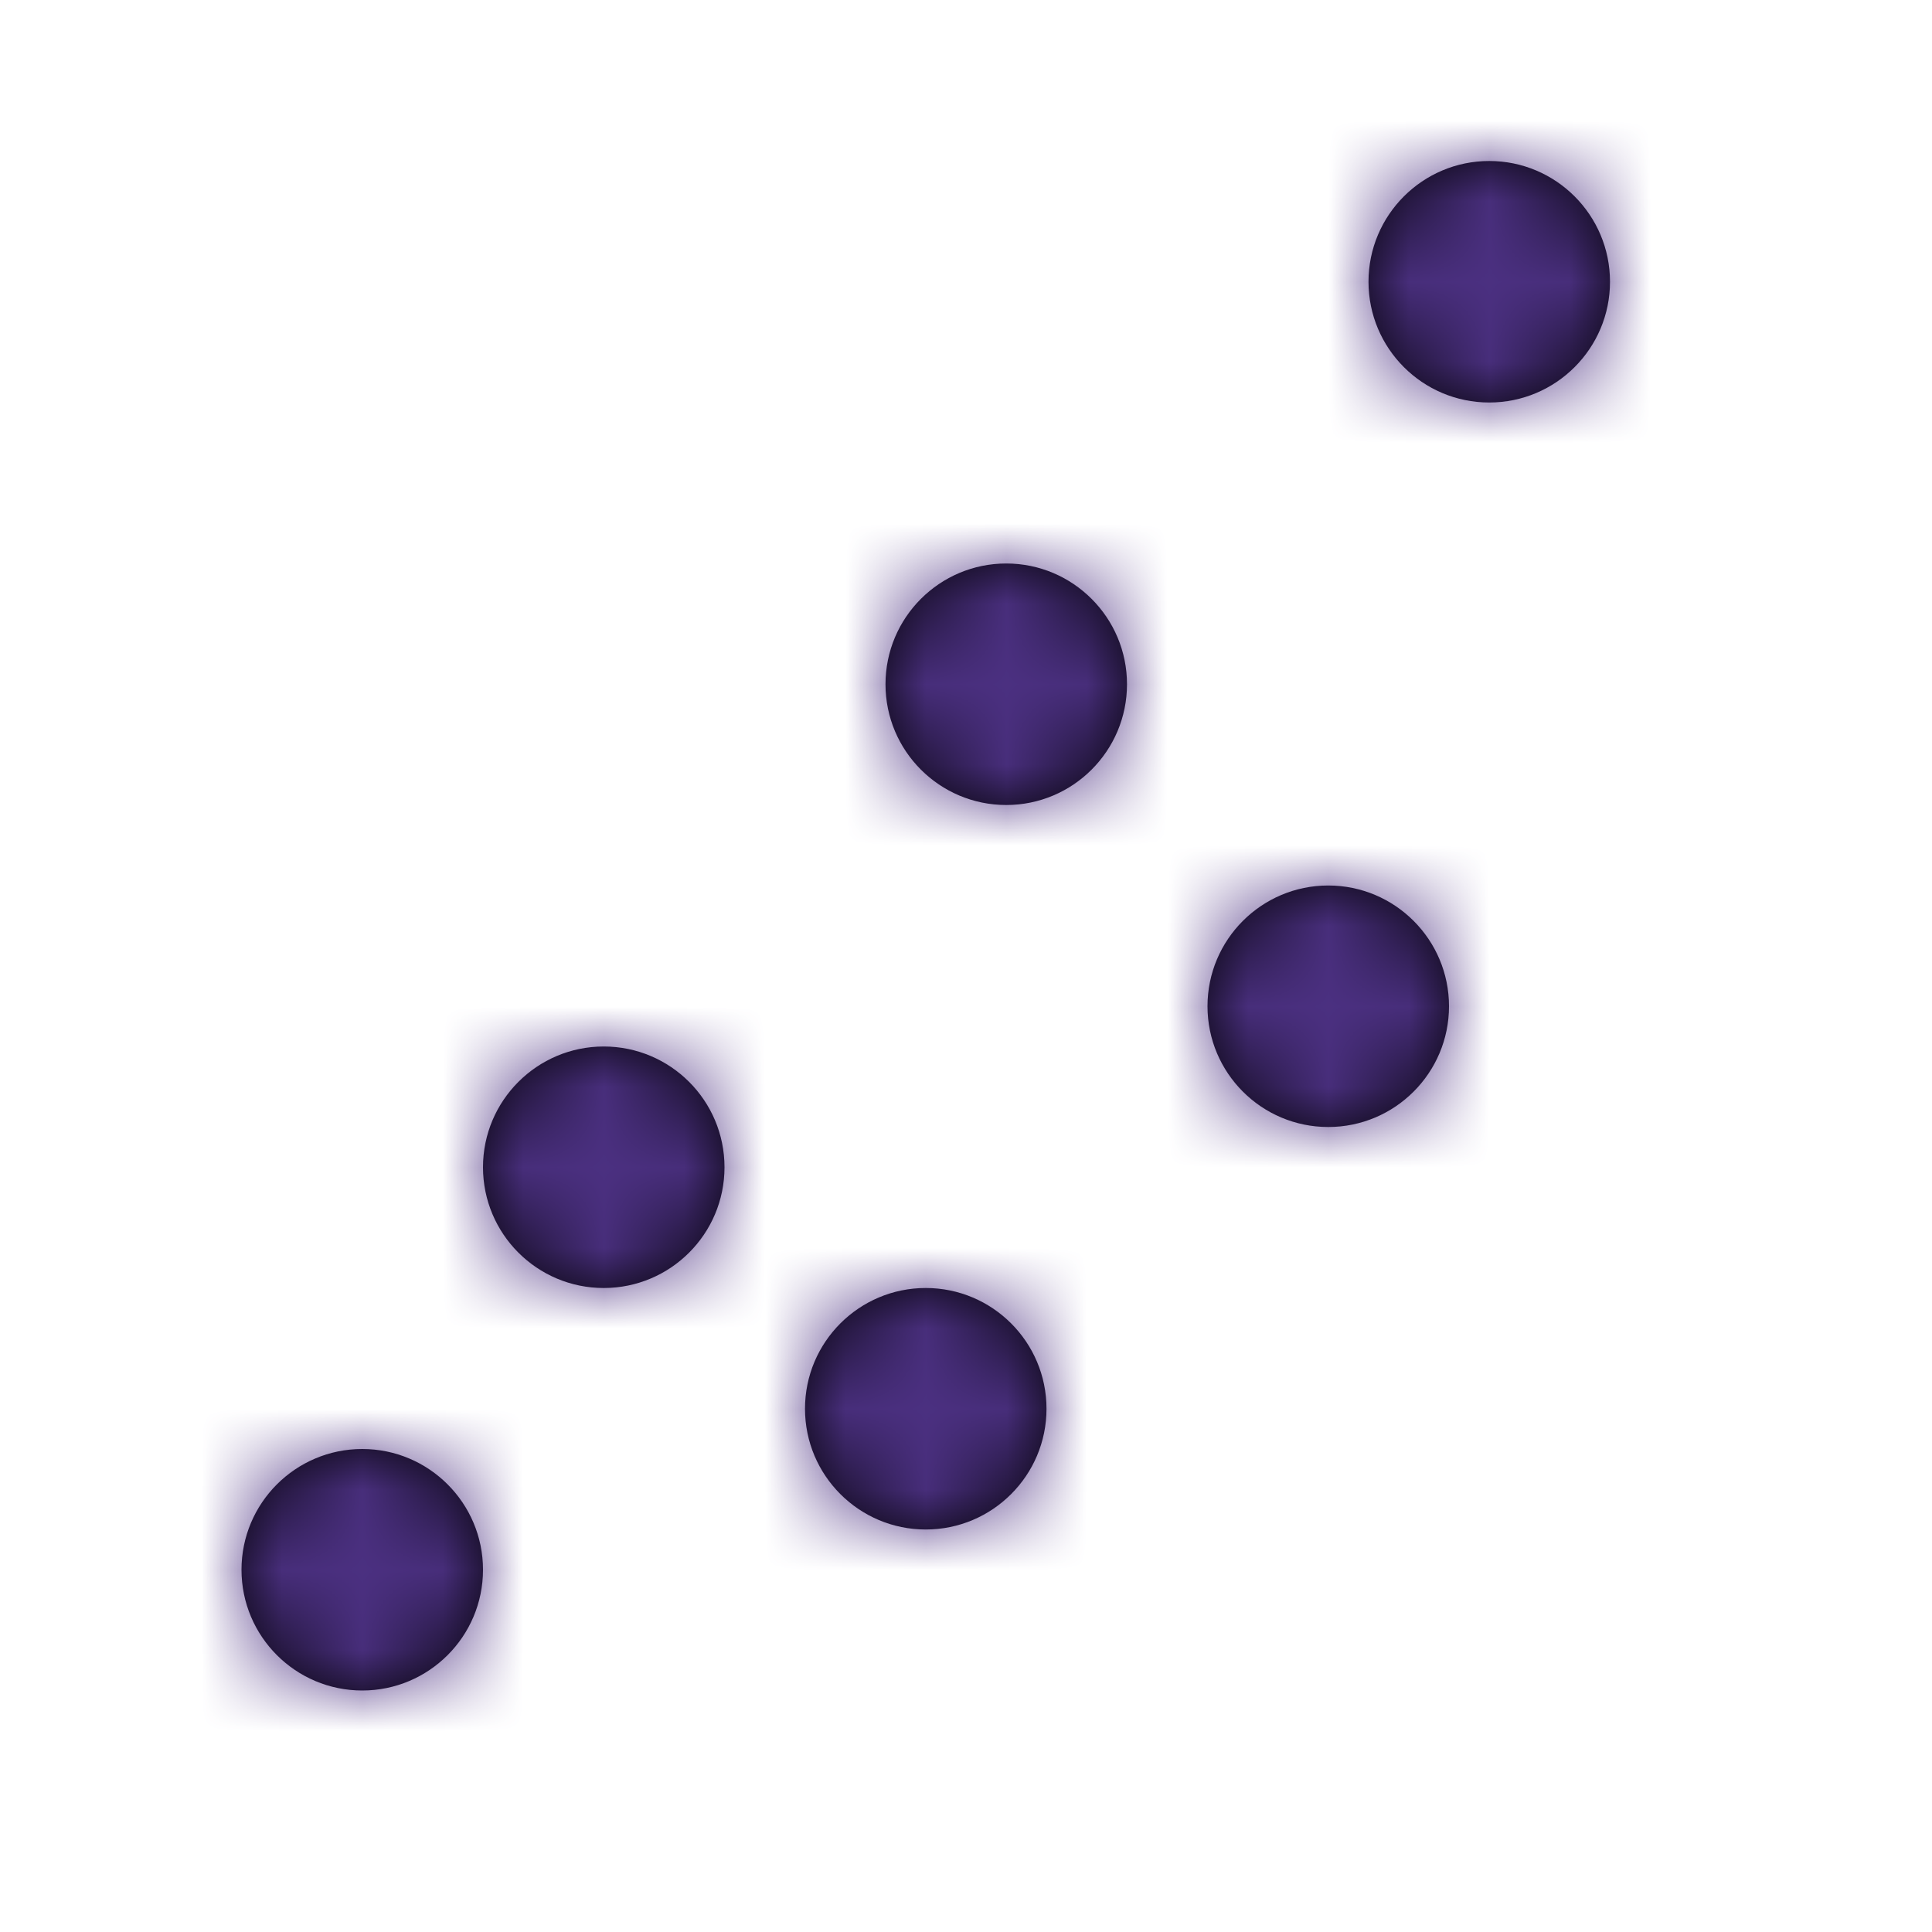 <svg xmlns="http://www.w3.org/2000/svg" xmlns:xlink="http://www.w3.org/1999/xlink" width="24" height="24" viewBox="0 0 24 24">
  <defs>
    <path id="path-1" d="M4.5,21 C3.672,21 3,20.328 3,19.5 C3,18.672 3.672,18 4.5,18 C5.328,18 6,18.672 6,19.5 C6,20.328 5.328,21 4.5,21 Z M7.5,16 C6.672,16 6,15.328 6,14.5 C6,13.672 6.672,13 7.5,13 C8.328,13 9,13.672 9,14.5 C9,15.328 8.328,16 7.5,16 Z M11.5,19 C10.672,19 10,18.328 10,17.5 C10,16.672 10.672,16 11.5,16 C12.328,16 13,16.672 13,17.5 C13,18.328 12.328,19 11.5,19 Z M12.5,10 C11.672,10 11,9.328 11,8.5 C11,7.672 11.672,7 12.5,7 C13.328,7 14,7.672 14,8.5 C14,9.328 13.328,10 12.5,10 Z M18.5,5 C17.672,5 17,4.328 17,3.5 C17,2.672 17.672,2 18.5,2 C19.328,2 20,2.672 20,3.5 C20,4.328 19.328,5 18.5,5 Z M16.5,14 C15.672,14 15,13.328 15,12.5 C15,11.672 15.672,11 16.5,11 C17.328,11 18,11.672 18,12.5 C18,13.328 17.328,14 16.5,14 Z"/>
  </defs>
  <g fill="none" fill-rule="evenodd">
    <mask id="mask-2" fill="white">
      <use xlink:href="#path-1"/>
    </mask>
    <use fill="#000000" xlink:href="#path-1"/>
    <g fill="#4b3081" mask="url(#mask-2)">
      <rect width="24" height="24"/>
    </g>
  </g>
</svg>
